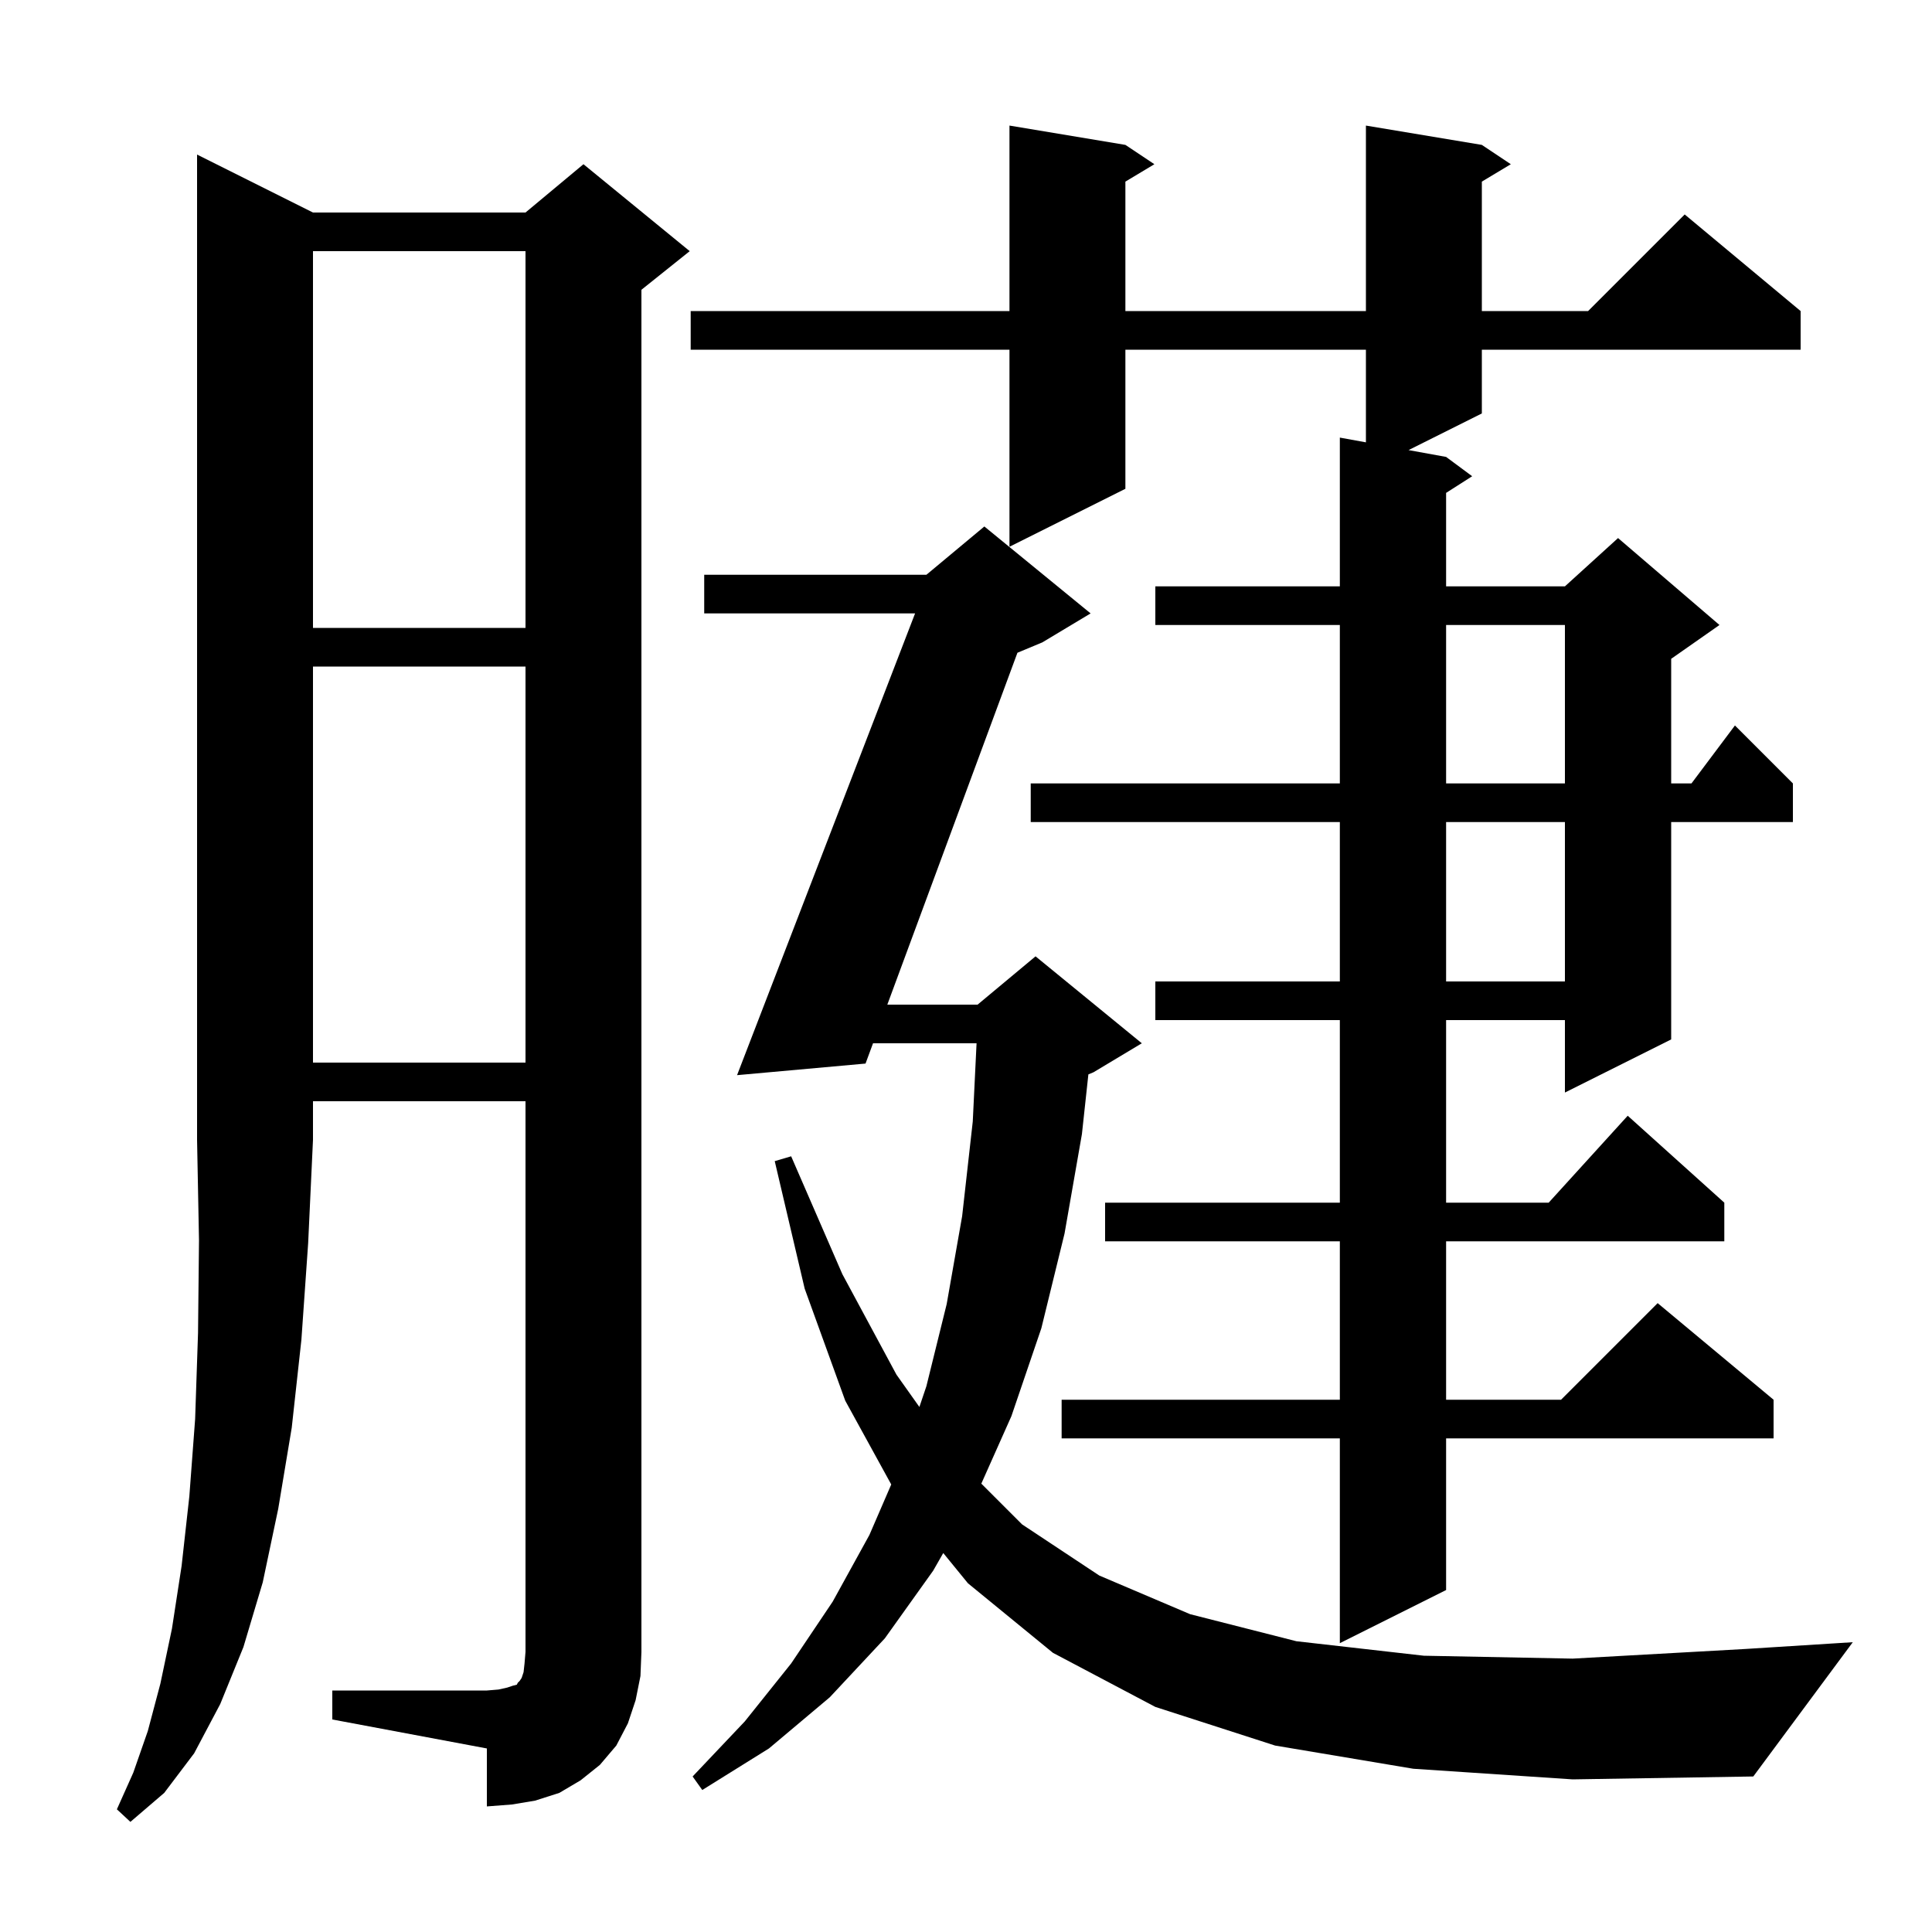 <svg xmlns="http://www.w3.org/2000/svg" xmlns:xlink="http://www.w3.org/1999/xlink" version="1.1" baseProfile="full" viewBox="0 0 200 200" width="200" height="200">
<g fill="black">
<path d="M 32.4 22.0 L 54.4 22.0 L 60.4 17.0 L 71.4 26.0 L 66.4 30.0 L 66.4 171.0 L 66.3 173.5 L 65.8 176.0 L 65.0 178.4 L 63.8 180.7 L 62.1 182.7 L 60.1 184.3 L 57.9 185.6 L 55.4 186.4 L 53.0 186.8 L 50.4 187.0 L 50.4 181.0 L 34.4 178.0 L 34.4 175.0 L 50.4 175.0 L 51.6 174.9 L 52.5 174.7 L 53.1 174.5 L 53.5 174.4 L 53.6 174.2 L 53.8 174.0 L 54.0 173.7 L 54.2 173.1 L 54.3 172.2 L 54.4 171.0 L 54.4 114.0 L 32.4 114.0 L 32.4 118.0 L 31.9 128.7 L 31.2 138.7 L 30.2 147.8 L 28.8 156.2 L 27.2 163.8 L 25.2 170.5 L 22.8 176.4 L 20.1 181.5 L 17.0 185.6 L 13.5 188.6 L 12.1 187.3 L 13.8 183.5 L 15.3 179.2 L 16.6 174.3 L 17.8 168.6 L 18.8 162.1 L 19.6 154.9 L 20.2 146.9 L 20.5 138.0 L 20.6 128.4 L 20.4 118.0 L 20.4 16.0 Z M 146.3 183.1 L 132.0 180.7 L 119.6 176.7 L 109.0 171.1 L 100.2 163.9 L 97.646 160.77 L 96.6 162.6 L 91.6 169.6 L 85.9 175.7 L 79.6 181.0 L 72.7 185.3 L 71.7 183.9 L 77.1 178.2 L 81.9 172.2 L 86.2 165.8 L 90.0 158.9 L 92.261 153.672 L 87.5 145.0 L 83.3 133.4 L 80.2 120.2 L 81.9 119.7 L 87.2 131.9 L 92.8 142.3 L 95.175 145.648 L 95.9 143.5 L 98.0 135.0 L 99.6 125.9 L 100.7 116.1 L 101.093 108.0 L 90.376 108.0 L 89.6 110.1 L 76.3 111.3 L 94.729 63.5 L 72.9 63.5 L 72.9 59.5 L 95.9 59.5 L 101.9 54.5 L 112.9 63.5 L 107.9 66.5 L 105.324 67.573 L 91.855 104.0 L 101.2 104.0 L 107.2 99.0 L 118.2 108.0 L 113.2 111.0 L 112.668 111.222 L 112.0 117.4 L 110.2 127.7 L 107.8 137.5 L 104.7 146.6 L 101.586 153.586 L 105.8 157.8 L 113.8 163.1 L 123.2 167.1 L 134.2 169.9 L 147.4 171.4 L 162.8 171.7 L 180.7 170.7 L 191.8 170.0 L 181.5 183.9 L 162.8 184.2 Z M 153.4 15.0 L 156.4 17.0 L 153.4 18.8 L 153.4 32.2 L 164.4 32.2 L 174.4 22.2 L 186.4 32.2 L 186.4 36.2 L 153.4 36.2 L 153.4 42.8 L 145.813 46.593 L 149.7 47.3 L 152.4 49.3 L 149.7 51.023 L 149.7 60.7 L 162.0 60.7 L 167.5 55.7 L 178.0 64.7 L 173.0 68.2 L 173.0 81.1 L 175.1 81.1 L 179.6 75.1 L 185.6 81.1 L 185.6 85.1 L 173.0 85.1 L 173.0 107.6 L 162.0 113.1 L 162.0 105.6 L 149.7 105.6 L 149.7 124.5 L 160.318 124.5 L 168.5 115.5 L 178.5 124.5 L 178.5 128.5 L 149.7 128.5 L 149.7 144.9 L 161.6 144.9 L 171.6 134.9 L 183.6 144.9 L 183.6 148.9 L 149.7 148.9 L 149.7 164.6 L 138.7 170.1 L 138.7 148.9 L 109.9 148.9 L 109.9 144.9 L 138.7 144.9 L 138.7 128.5 L 114.4 128.5 L 114.4 124.5 L 138.7 124.5 L 138.7 105.6 L 119.6 105.6 L 119.6 101.6 L 138.7 101.6 L 138.7 85.1 L 106.7 85.1 L 106.7 81.1 L 138.7 81.1 L 138.7 64.7 L 119.6 64.7 L 119.6 60.7 L 138.7 60.7 L 138.7 45.3 L 141.4 45.791 L 141.4 36.2 L 116.5 36.2 L 116.5 50.6 L 104.5 56.6 L 104.5 36.2 L 71.5 36.2 L 71.5 32.2 L 104.5 32.2 L 104.5 13.0 L 116.5 15.0 L 119.5 17.0 L 116.5 18.8 L 116.5 32.2 L 141.4 32.2 L 141.4 13.0 Z M 32.4 69.0 L 32.4 110.0 L 54.4 110.0 L 54.4 69.0 Z M 149.7 85.1 L 149.7 101.6 L 162.0 101.6 L 162.0 85.1 Z M 149.7 64.7 L 149.7 81.1 L 162.0 81.1 L 162.0 64.7 Z M 32.4 26.0 L 32.4 65.0 L 54.4 65.0 L 54.4 26.0 Z " />
</g>
</svg>
